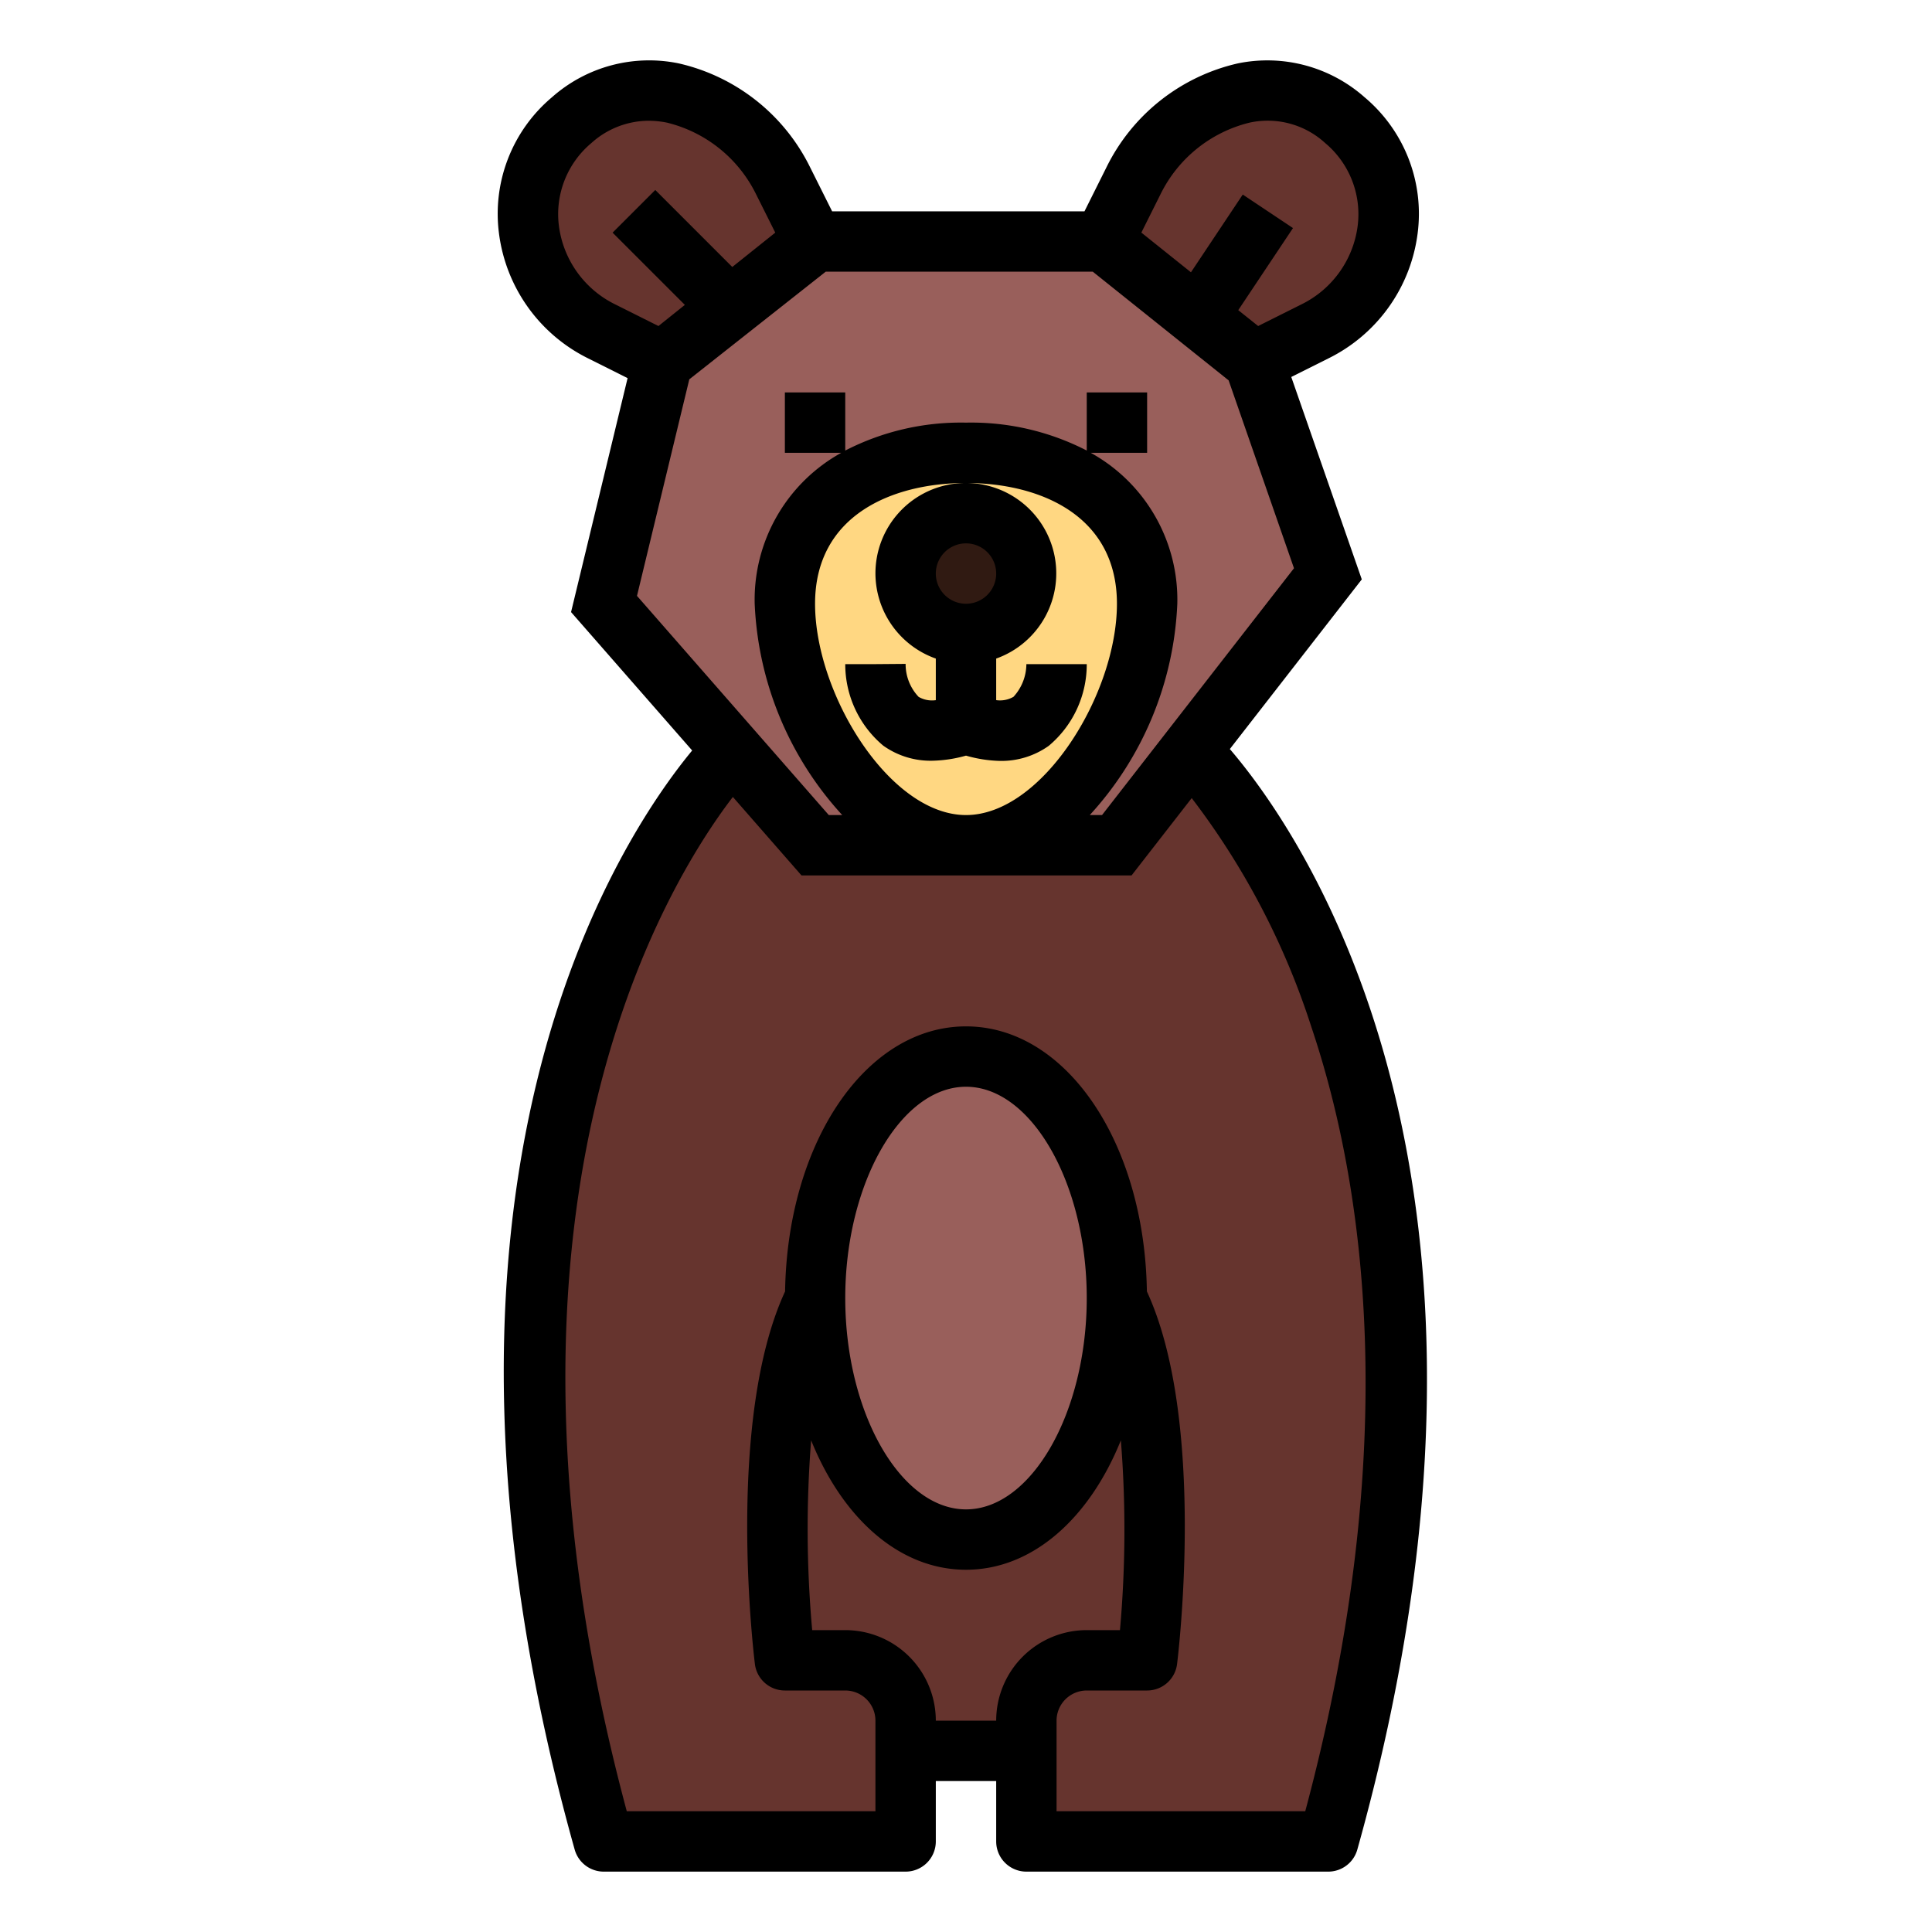 <svg height="512" viewBox="0 0 64 64" width="512" xmlns="http://www.w3.org/2000/svg"><g id="Filled_outline" data-name="Filled outline"><path d="m39.431 24.868-2.436 3.132h-9.99l-2.741-3.132s-11.264 11.132-4.264 36.132h10v-3h4v3h10c7-25-4.569-36.132-4.569-36.132z" fill="#66342e"/><path d="m43.989 19.009-6.994 8.991h-9.99l-6.994-7.992 1.936-8.012 5.058-3.996h9.544l4.995 3.996z" fill="#995f5b"/><path d="m38 20c0 3.314-2.686 8-6 8s-6-4.686-6-8 2.686-5 6-5 6 1.686 6 5z" fill="#ffd782"/><path d="m36.553 7.981 1-2c1.247-2.494 4.531-4.125 7-2a4.221 4.221 0 0 1 -1 7l-2 1z" fill="#66342e"/><path d="m26.938 7.981-1-2c-1.247-2.494-4.532-4.125-7-2a4.221 4.221 0 0 0 1 7l2 1z" fill="#66342e"/><ellipse cx="32" cy="43" fill="#995f5b" rx="5" ry="8"/><circle cx="32" cy="19" fill="#301a12" r="2"/><path d="m46.961 7.73a5.038 5.038 0 0 0 -1.756-4.507 4.857 4.857 0 0 0 -4.2-1.123 6.446 6.446 0 0 0 -4.348 3.434l-.732 1.466h-8.36l-.733-1.466a6.446 6.446 0 0 0 -4.348-3.434 4.852 4.852 0 0 0 -4.2 1.122 5.042 5.042 0 0 0 -1.755 4.508 5.379 5.379 0 0 0 2.961 4.145l1.3.651-1.873 7.75 4.012 4.585c-2.361 2.855-10.077 14.319-3.892 36.409a1 1 0 0 0 .963.73h10a1 1 0 0 0 1-1v-2h2v2a1 1 0 0 0 1 1h10a1 1 0 0 0 .963-.73c6.217-22.2-1.835-33.671-4.223-36.457l4.371-5.62-2.336-6.705 1.225-.613a5.375 5.375 0 0 0 2.961-4.145zm-26.576 2.356a3.379 3.379 0 0 1 -1.87-2.6 3.071 3.071 0 0 1 1.075-2.747 2.845 2.845 0 0 1 1.892-.739 3.131 3.131 0 0 1 .609.062 4.47 4.47 0 0 1 2.952 2.367l.639 1.277-1.424 1.138-2.551-2.551-1.414 1.414 2.394 2.393-.875.7zm12.615 46.914h-2a3 3 0 0 0 -3-3h-1.095a37.38 37.38 0 0 1 -.035-6.287c1.043 2.587 2.93 4.287 5.13 4.287s4.087-1.7 5.13-4.287a37.38 37.38 0 0 1 -.03 6.287h-1.1a3 3 0 0 0 -3 3zm-5-14c0-3.794 1.832-7 4-7s4 3.206 4 7-1.832 7-4 7-4-3.206-4-7zm15.438-8.989c1.729 5.137 3.071 13.784-.2 25.989h-8.238v-3a1 1 0 0 1 1-1h2a1 1 0 0 0 .992-.876c.041-.333.974-8.07-1-12.344-.075-4.94-2.677-8.78-5.992-8.78s-5.917 3.84-5.993 8.78c-1.973 4.274-1.04 12.011-1 12.344a1 1 0 0 0 .993.876h2a1 1 0 0 1 1 1v3h-8.237c-5.343-19.907 1.274-30.678 3.514-33.6l2.274 2.6h10.933l1.978-2.543.015-.019a25.121 25.121 0 0 1 3.961 7.573zm-16.438-14.011c0-2.949 2.583-4 5-4s5 1.051 5 4c0 2.992-2.472 7-5 7s-5-4.008-5-7zm15.865-1.176-6.359 8.176h-.406a11.058 11.058 0 0 0 2.9-7 5.559 5.559 0 0 0 -2.868-5h1.868v-2h-2v1.925a8.364 8.364 0 0 0 -4-.925 8.364 8.364 0 0 0 -4 .925v-1.925h-2v2h1.868a5.559 5.559 0 0 0 -2.868 5 11.058 11.058 0 0 0 2.9 7h-.445l-6.354-7.261 1.733-7.173 4.519-3.566h8.847l4.5 3.6zm.24-8.738-1.427.714-.659-.526 1.813-2.719-1.664-1.11-1.716 2.575-1.643-1.315.638-1.277a4.47 4.47 0 0 1 2.953-2.367 2.82 2.82 0 0 1 2.5.679 3.072 3.072 0 0 1 1.074 2.746 3.377 3.377 0 0 1 -1.869 2.6z"/><path d="m29 19a3 3 0 0 0 2 2.816v1.378a.887.887 0 0 1 -.569-.109 1.569 1.569 0 0 1 -.431-1.093l-1 .008h-1a3.516 3.516 0 0 0 1.258 2.7 2.7 2.7 0 0 0 1.622.5 4.4 4.4 0 0 0 1.12-.169 4.4 4.4 0 0 0 1.12.175 2.7 2.7 0 0 0 1.622-.5 3.516 3.516 0 0 0 1.258-2.706h-2a1.619 1.619 0 0 1 -.427 1.083.892.892 0 0 1 -.573.11v-1.377a2.995 2.995 0 1 0 -4-2.816zm3-1a1 1 0 1 1 -1 1 1 1 0 0 1 1-1z"/></g></svg>